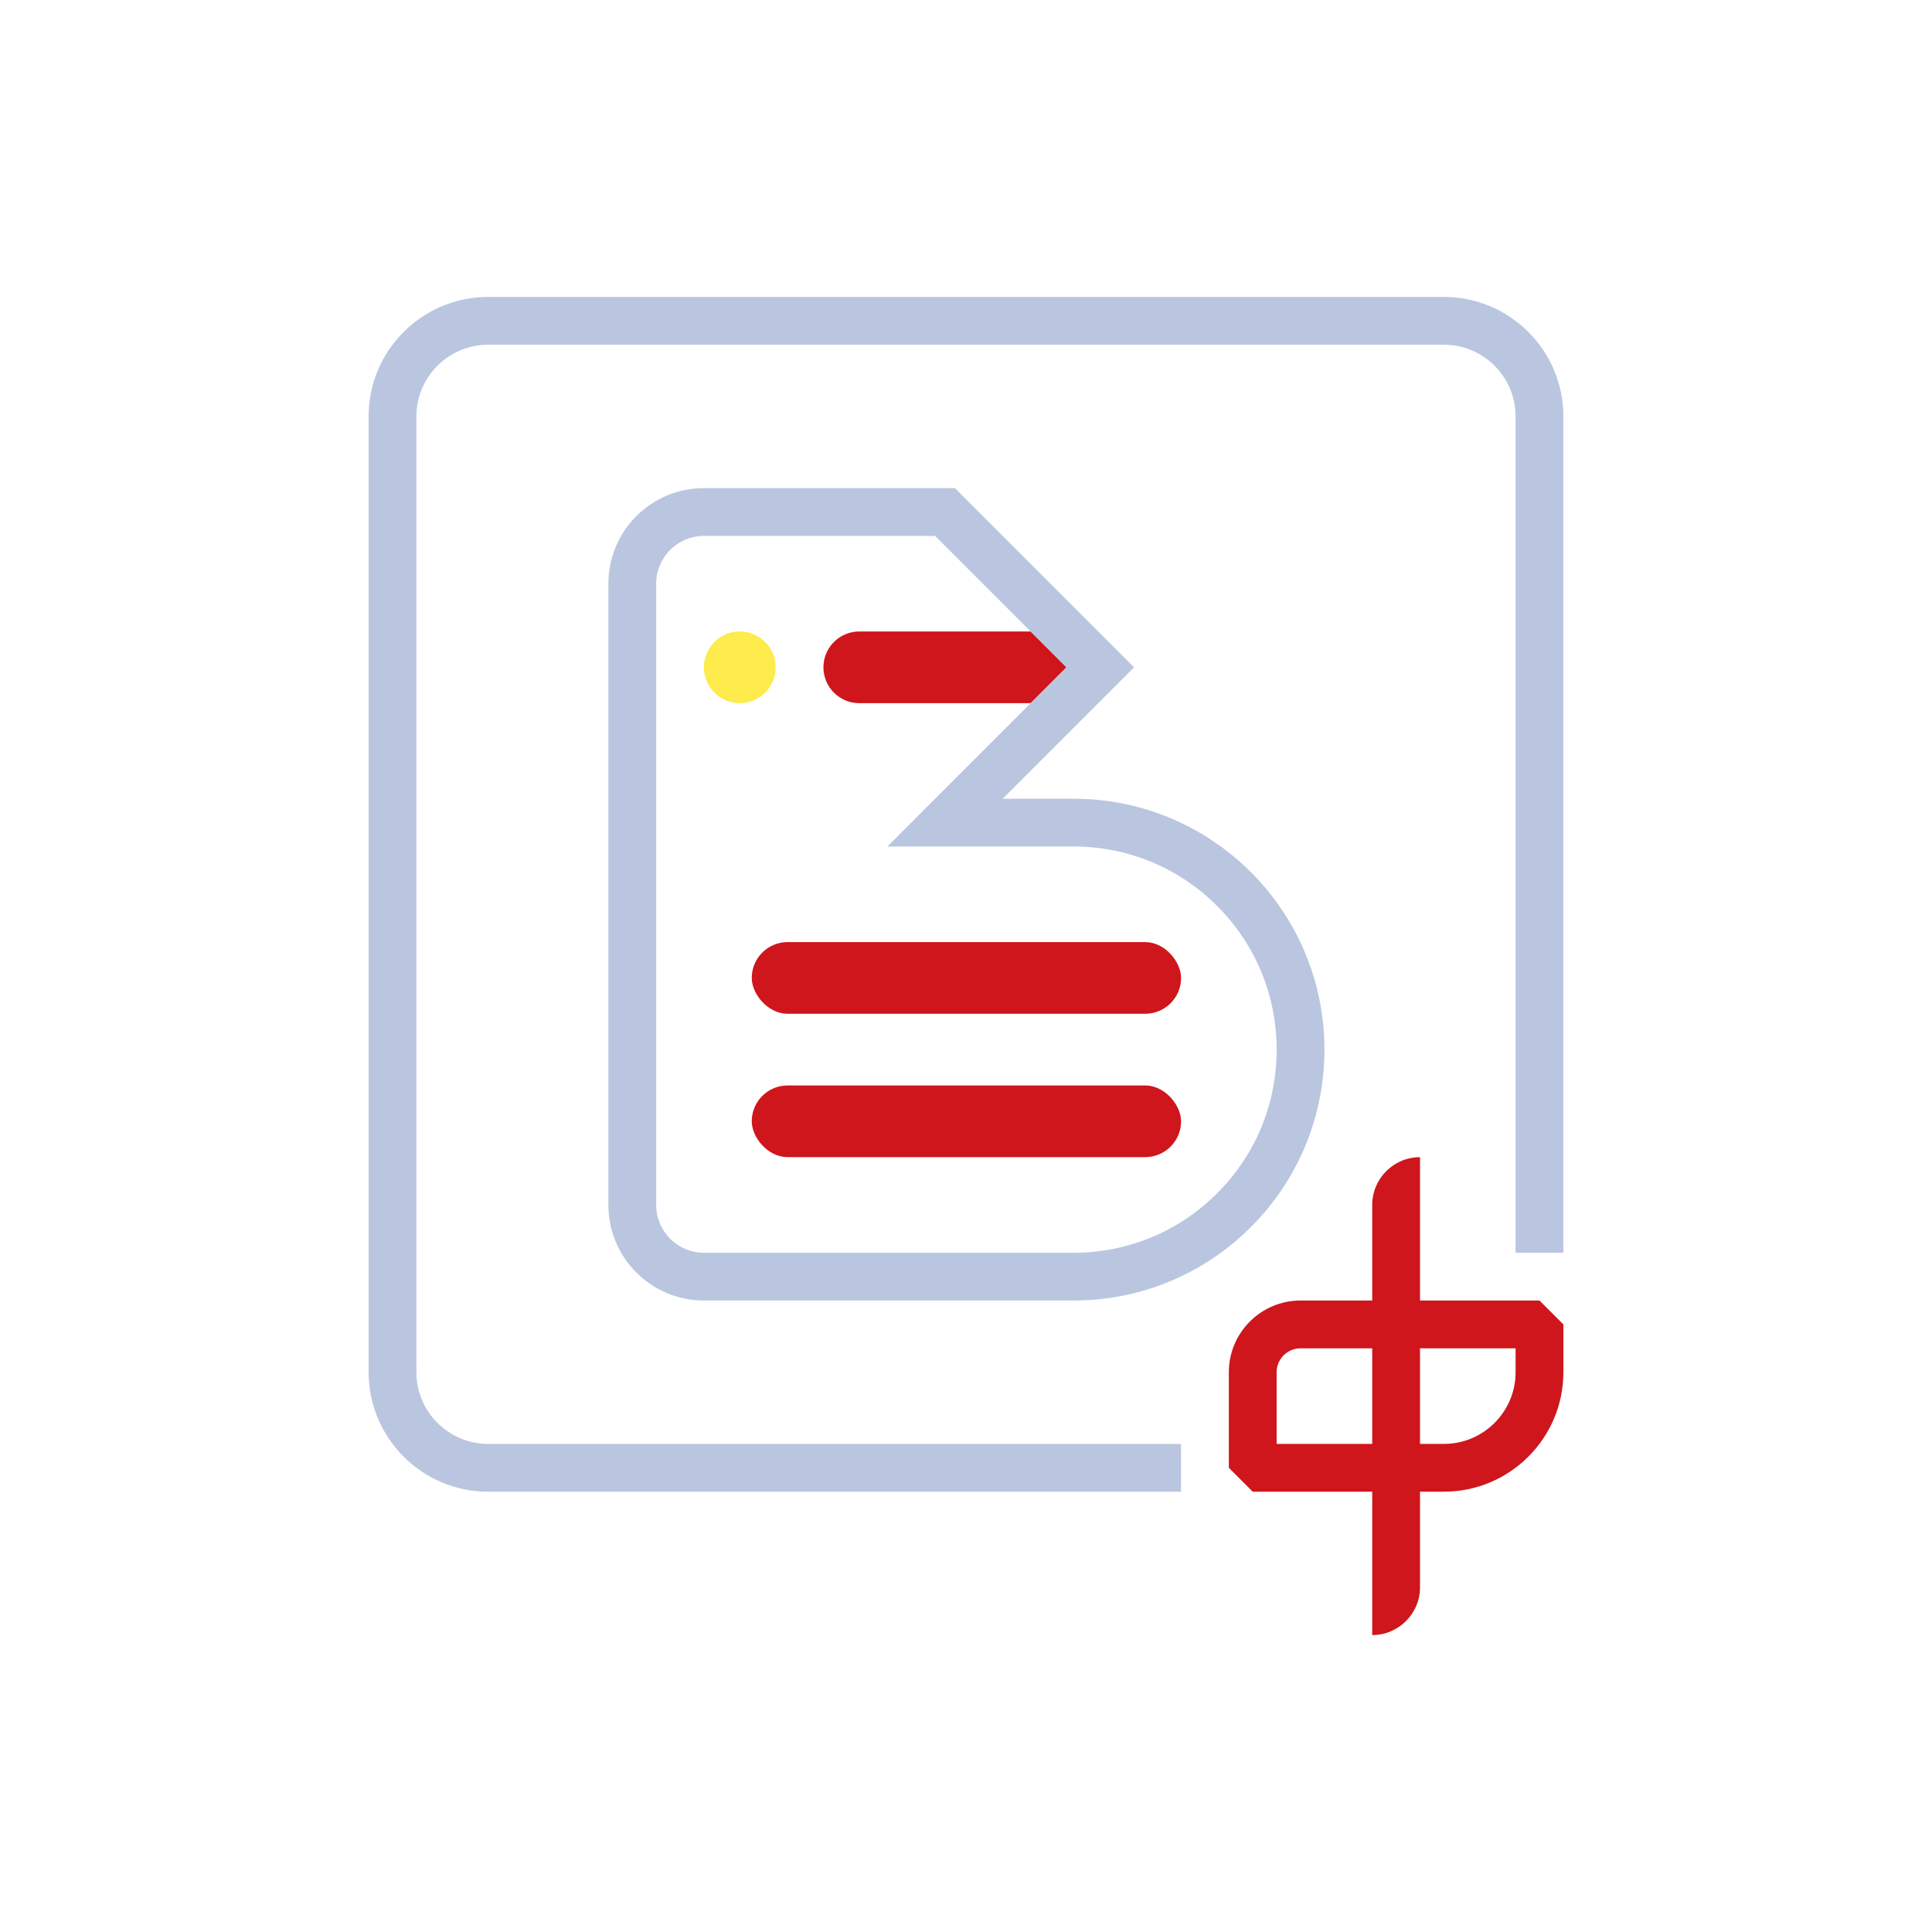 <?xml version="1.0" encoding="UTF-8"?>
<svg id="night" xmlns="http://www.w3.org/2000/svg" viewBox="0 0 1024 1024">
  <defs>
    <style>
      .cls-1 {
        fill: #bac6e0;
      }

      .cls-2 {
        fill: #ce161c;
      }

      .cls-3 {
        fill: #feeb4c;
      }
    </style>
  </defs>
  <g>
    <path class="cls-2" d="m765.3,790.63h-101.32l-12.67-12.67v-50.66c0-20.95,17.04-38,38-38h126.65l12.67,12.67v25.33c0,34.92-28.41,63.32-63.33,63.32Zm-88.66-25.33h88.66c20.95,0,38-17.04,38-37.99v-12.67h-113.99c-6.98,0-12.67,5.68-12.67,12.67v37.99Z"/>
    <path class="cls-2" d="m752.63,613.32h0v227.97c0,13.98-11.35,25.33-25.33,25.33h0v-227.97c0-13.98,11.35-25.33,25.33-25.33Z" transform="translate(1479.94 1479.94) rotate(180)"/>
  </g>
  <path class="cls-1" d="m765.29,157.38h-506.6c-34.91,0-63.32,28.41-63.32,63.32v506.6c0,34.92,28.41,63.33,63.32,63.33h367.29v-25.33h-367.29c-20.95,0-37.99-17.05-37.99-38V220.7c0-20.95,17.04-37.99,37.99-37.99h506.6c20.95,0,38,17.04,38,37.99v443.28h25.33V220.7c0-34.91-28.41-63.32-63.33-63.32Z"/>
  <circle class="cls-3" cx="392.1" cy="353.69" r="19"/>
  <rect class="cls-2" x="398.44" y="499.33" width="227.55" height="37.99" rx="19" ry="19"/>
  <rect class="cls-2" x="398.44" y="575.32" width="227.55" height="37.99" rx="19" ry="19"/>
  <path class="cls-2" d="m565.26,353.69c-6.7,6.7-12.93,12.93-19,19h-90.83c-10.49,0-19-8.51-19-19,0-5.24,2.13-10,5.57-13.43,3.43-3.44,8.19-5.57,13.43-5.57h90.83l19,19Z"/>
  <path class="cls-1" d="m495.59,284.03l69.66,69.66c-10.62,10.62-20.1,20.1-29.57,29.58-7.23,7.22-14.46,14.45-22.17,22.17l-43.17,43.23h98.66c28.75,0,55.79,11.2,76.12,31.53,20.33,20.33,31.53,47.37,31.53,76.13s-11.2,55.78-31.53,76.12c-20.32,20.33-47.35,31.53-76.12,31.53h-195.89c-13.97,0-25.33-11.36-25.33-25.33v-329.29c0-13.97,11.36-25.33,25.33-25.33h122.49m10.49-25.33h-132.98c-27.98,0-50.66,22.69-50.66,50.66v329.29c0,27.98,22.68,50.66,50.66,50.66h195.89c36.72,0,69.97-14.88,94.03-38.95,24.06-24.07,38.95-57.31,38.95-94.03,0-73.45-59.54-132.99-132.98-132.99h-37.56c7.71-7.72,14.93-14.94,22.15-22.15,14.47-14.48,28.94-28.95,47.49-47.5l-94.99-94.99h0Z"/>
</svg>